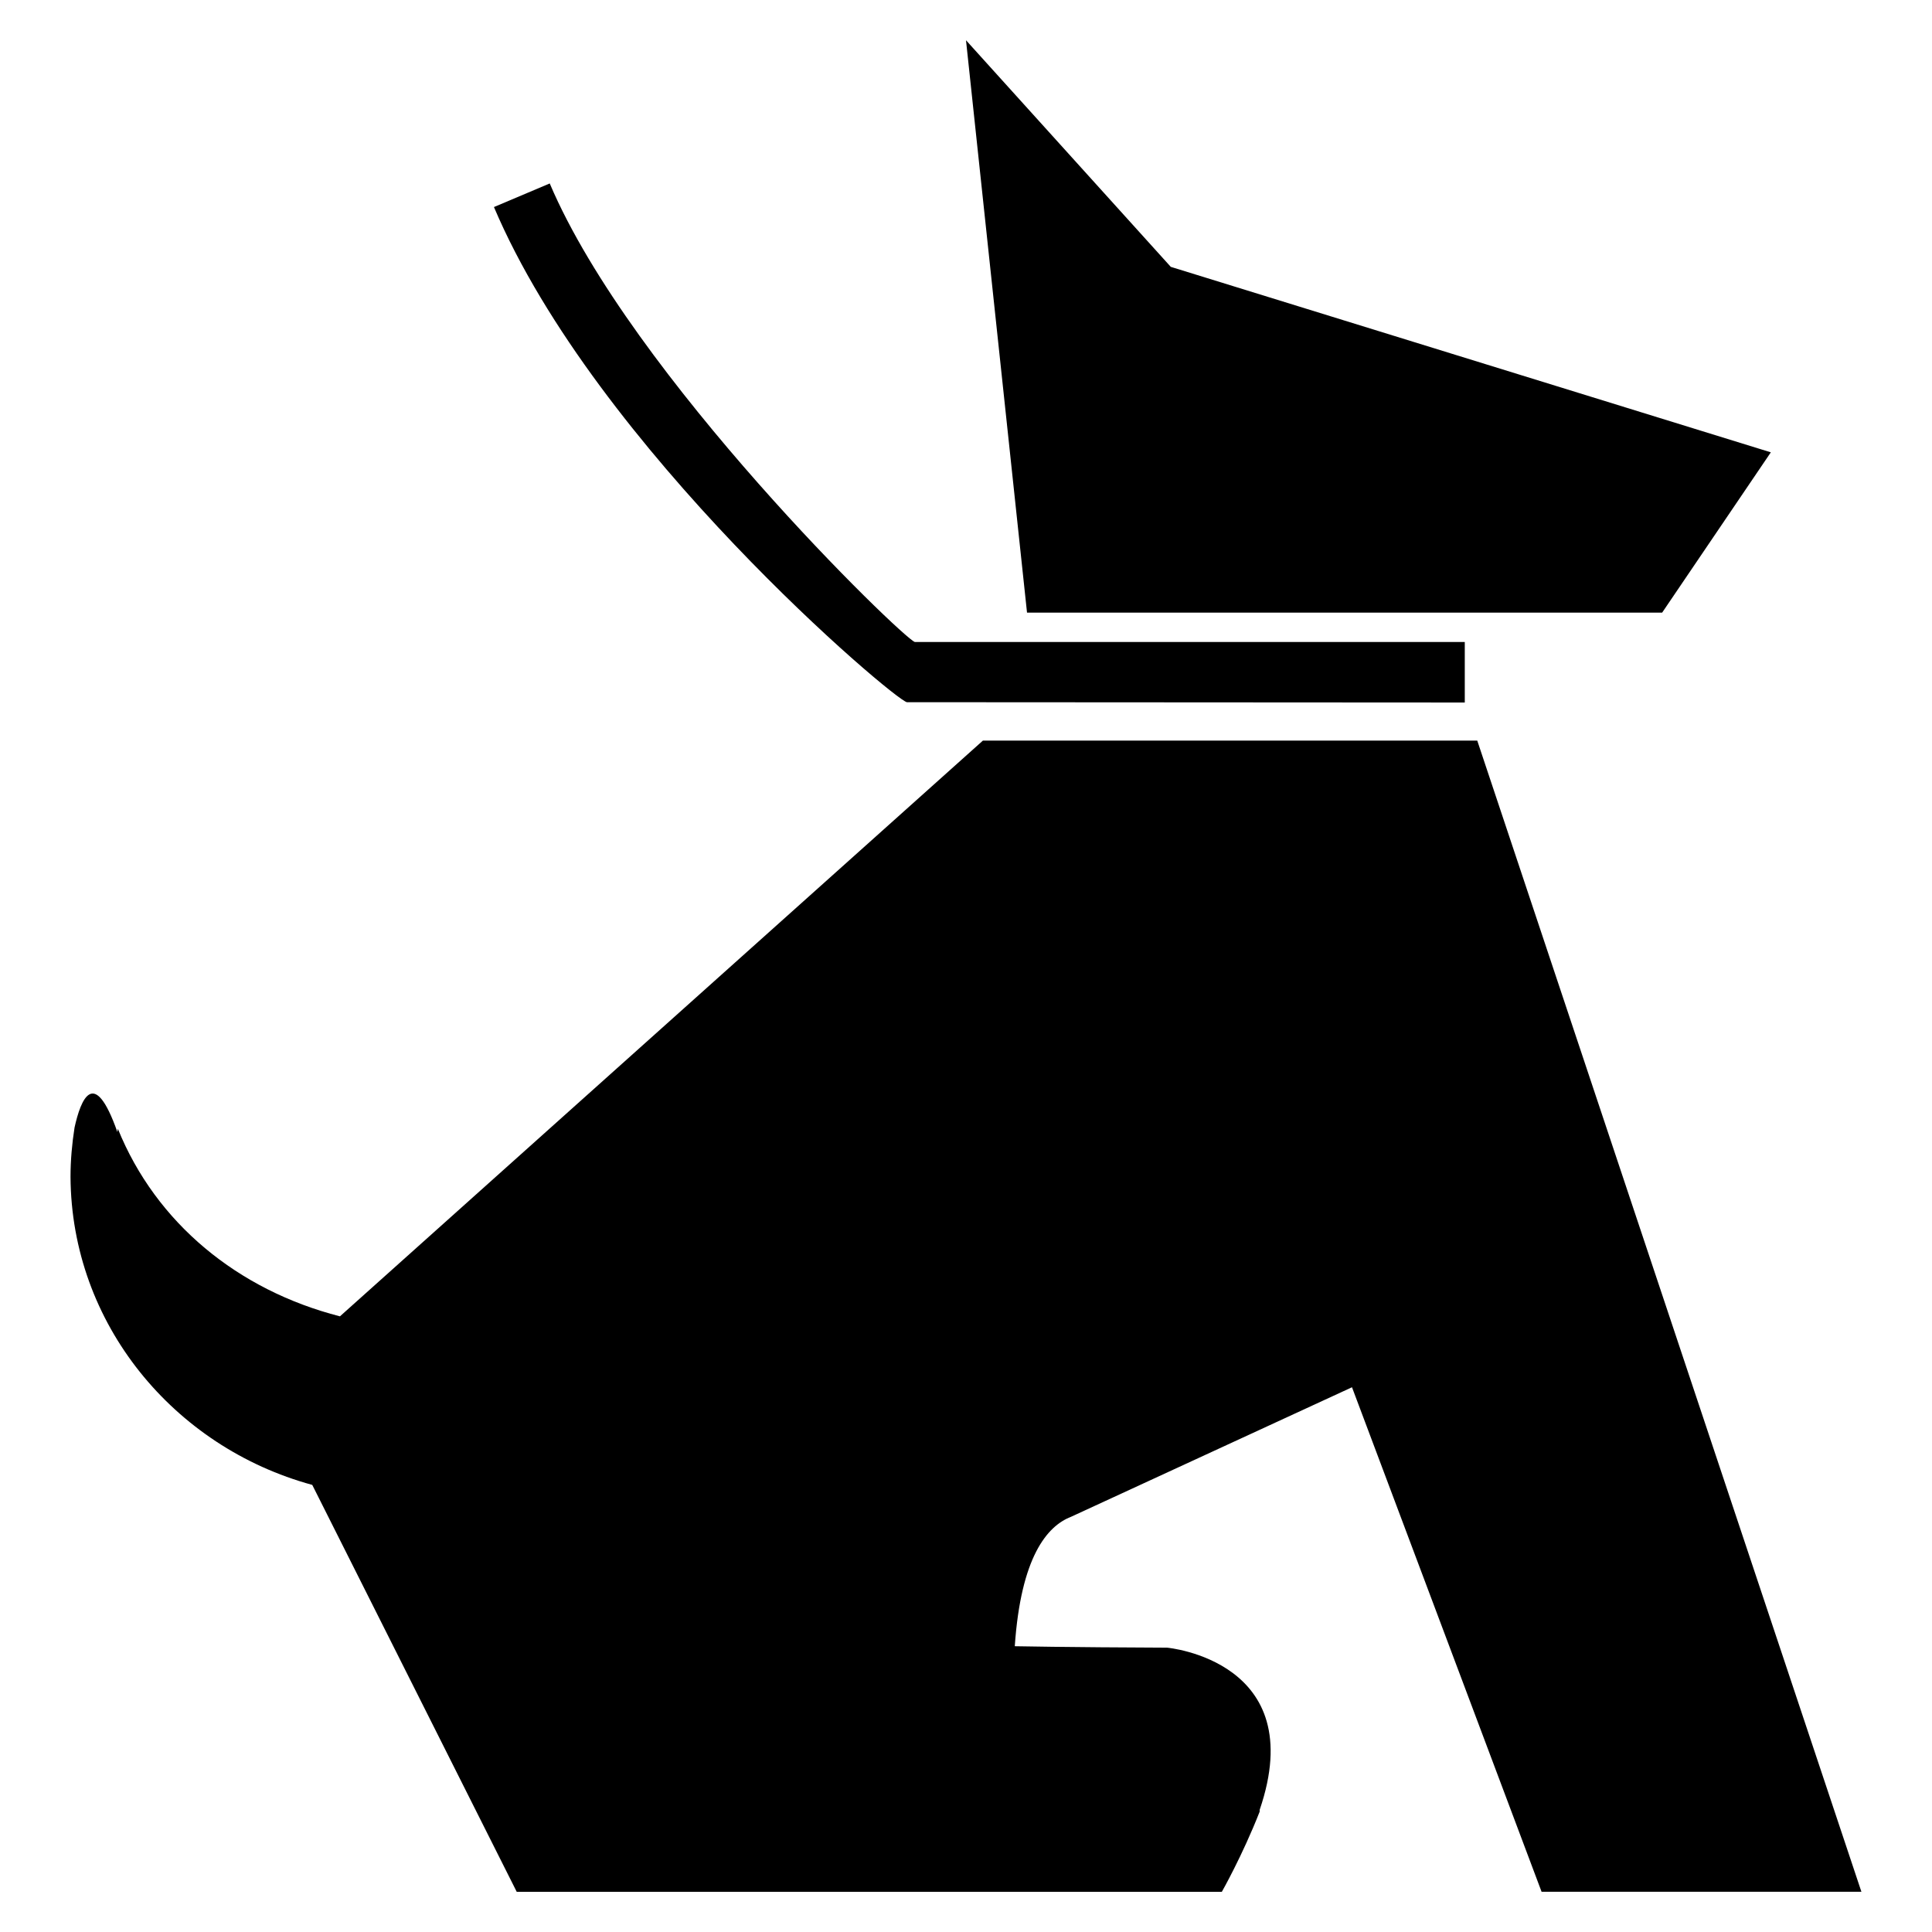 <?xml version="1.0" encoding="UTF-8" standalone="no"?>
<!-- Generator: Adobe Illustrator 16.0.0, SVG Export Plug-In . SVG Version: 6.00 Build 0)  -->

<svg
   xmlns:dc="http://purl.org/dc/elements/1.1/"
   xmlns:cc="http://creativecommons.org/ns#"
   xmlns:rdf="http://www.w3.org/1999/02/22-rdf-syntax-ns#"
   xmlns:svg="http://www.w3.org/2000/svg"
   xmlns="http://www.w3.org/2000/svg"
   xmlns:sodipodi="http://sodipodi.sourceforge.net/DTD/sodipodi-0.dtd"
   xmlns:inkscape="http://www.inkscape.org/namespaces/inkscape"
   version="1.1"
   id="Capa_1"
   x="0px"
   y="0px"
   width="24"
   height="24"
   viewBox="0 0 24 24"
   enable-background="new 0 0 25.486 26.35"
   xml:space="preserve"
   inkscape:version="0.48.5 r10040"
   sodipodi:docname="home-animal.svg"><defs
     id="defs3034" /><sodipodi:namedview
     pagecolor="#ffffff"
     bordercolor="#666666"
     borderopacity="1"
     objecttolerance="10"
     gridtolerance="10"
     guidetolerance="10"
     inkscape:pageopacity="0"
     inkscape:pageshadow="2"
     inkscape:window-width="657"
     inkscape:window-height="480"
     id="namedview3032"
     showgrid="false"
     inkscape:zoom="8.9563566"
     inkscape:cx="0.12626256"
     inkscape:cy="13.175"
     inkscape:window-x="0"
     inkscape:window-y="27"
     inkscape:window-maximized="0"
     inkscape:current-layer="Capa_1" /><path
     d="M 6.136,2.572 6.829,2.279 c 1.014,2.39 4.384,5.648 4.535,5.696 h 6.832 v 0.752 l -6.93,-0.004 C 11.12,8.704 7.407,5.57 6.136,2.572 z M 20.648,7.61 21.998,5.619 14.544,3.315 12,0.5 12.758,7.61 h 7.89 z m -2.297,1.59 h -6.141 L 4.223,16.352 C 2.955,16.027 1.938,15.193 1.464,14.022 l -0.006,0.04 c -0.291,-0.827 -0.456,-0.401 -0.532,-0.055 -0.031,0.197 -0.05,0.406 -0.05,0.612 0.01,1.825 1.282,3.358 3.003,3.827 l 2.54,5.055 h 8.759 c 0,0 0.254,-0.446 0.47,-0.996 v -0.022 c 0.634,-1.852 -1.146,-2.015 -1.15,-2.015 h 0.01 c -1.276,-0.005 -1.902,-0.018 -1.902,-0.018 0.076,-1.11 0.402,-1.492 0.697,-1.607 l 3.492,-1.61 2.355,6.267 h 3.973 L 18.351,9.2 z"
     id="path3030"
     inkscape:connector-curvature="0" /></svg>